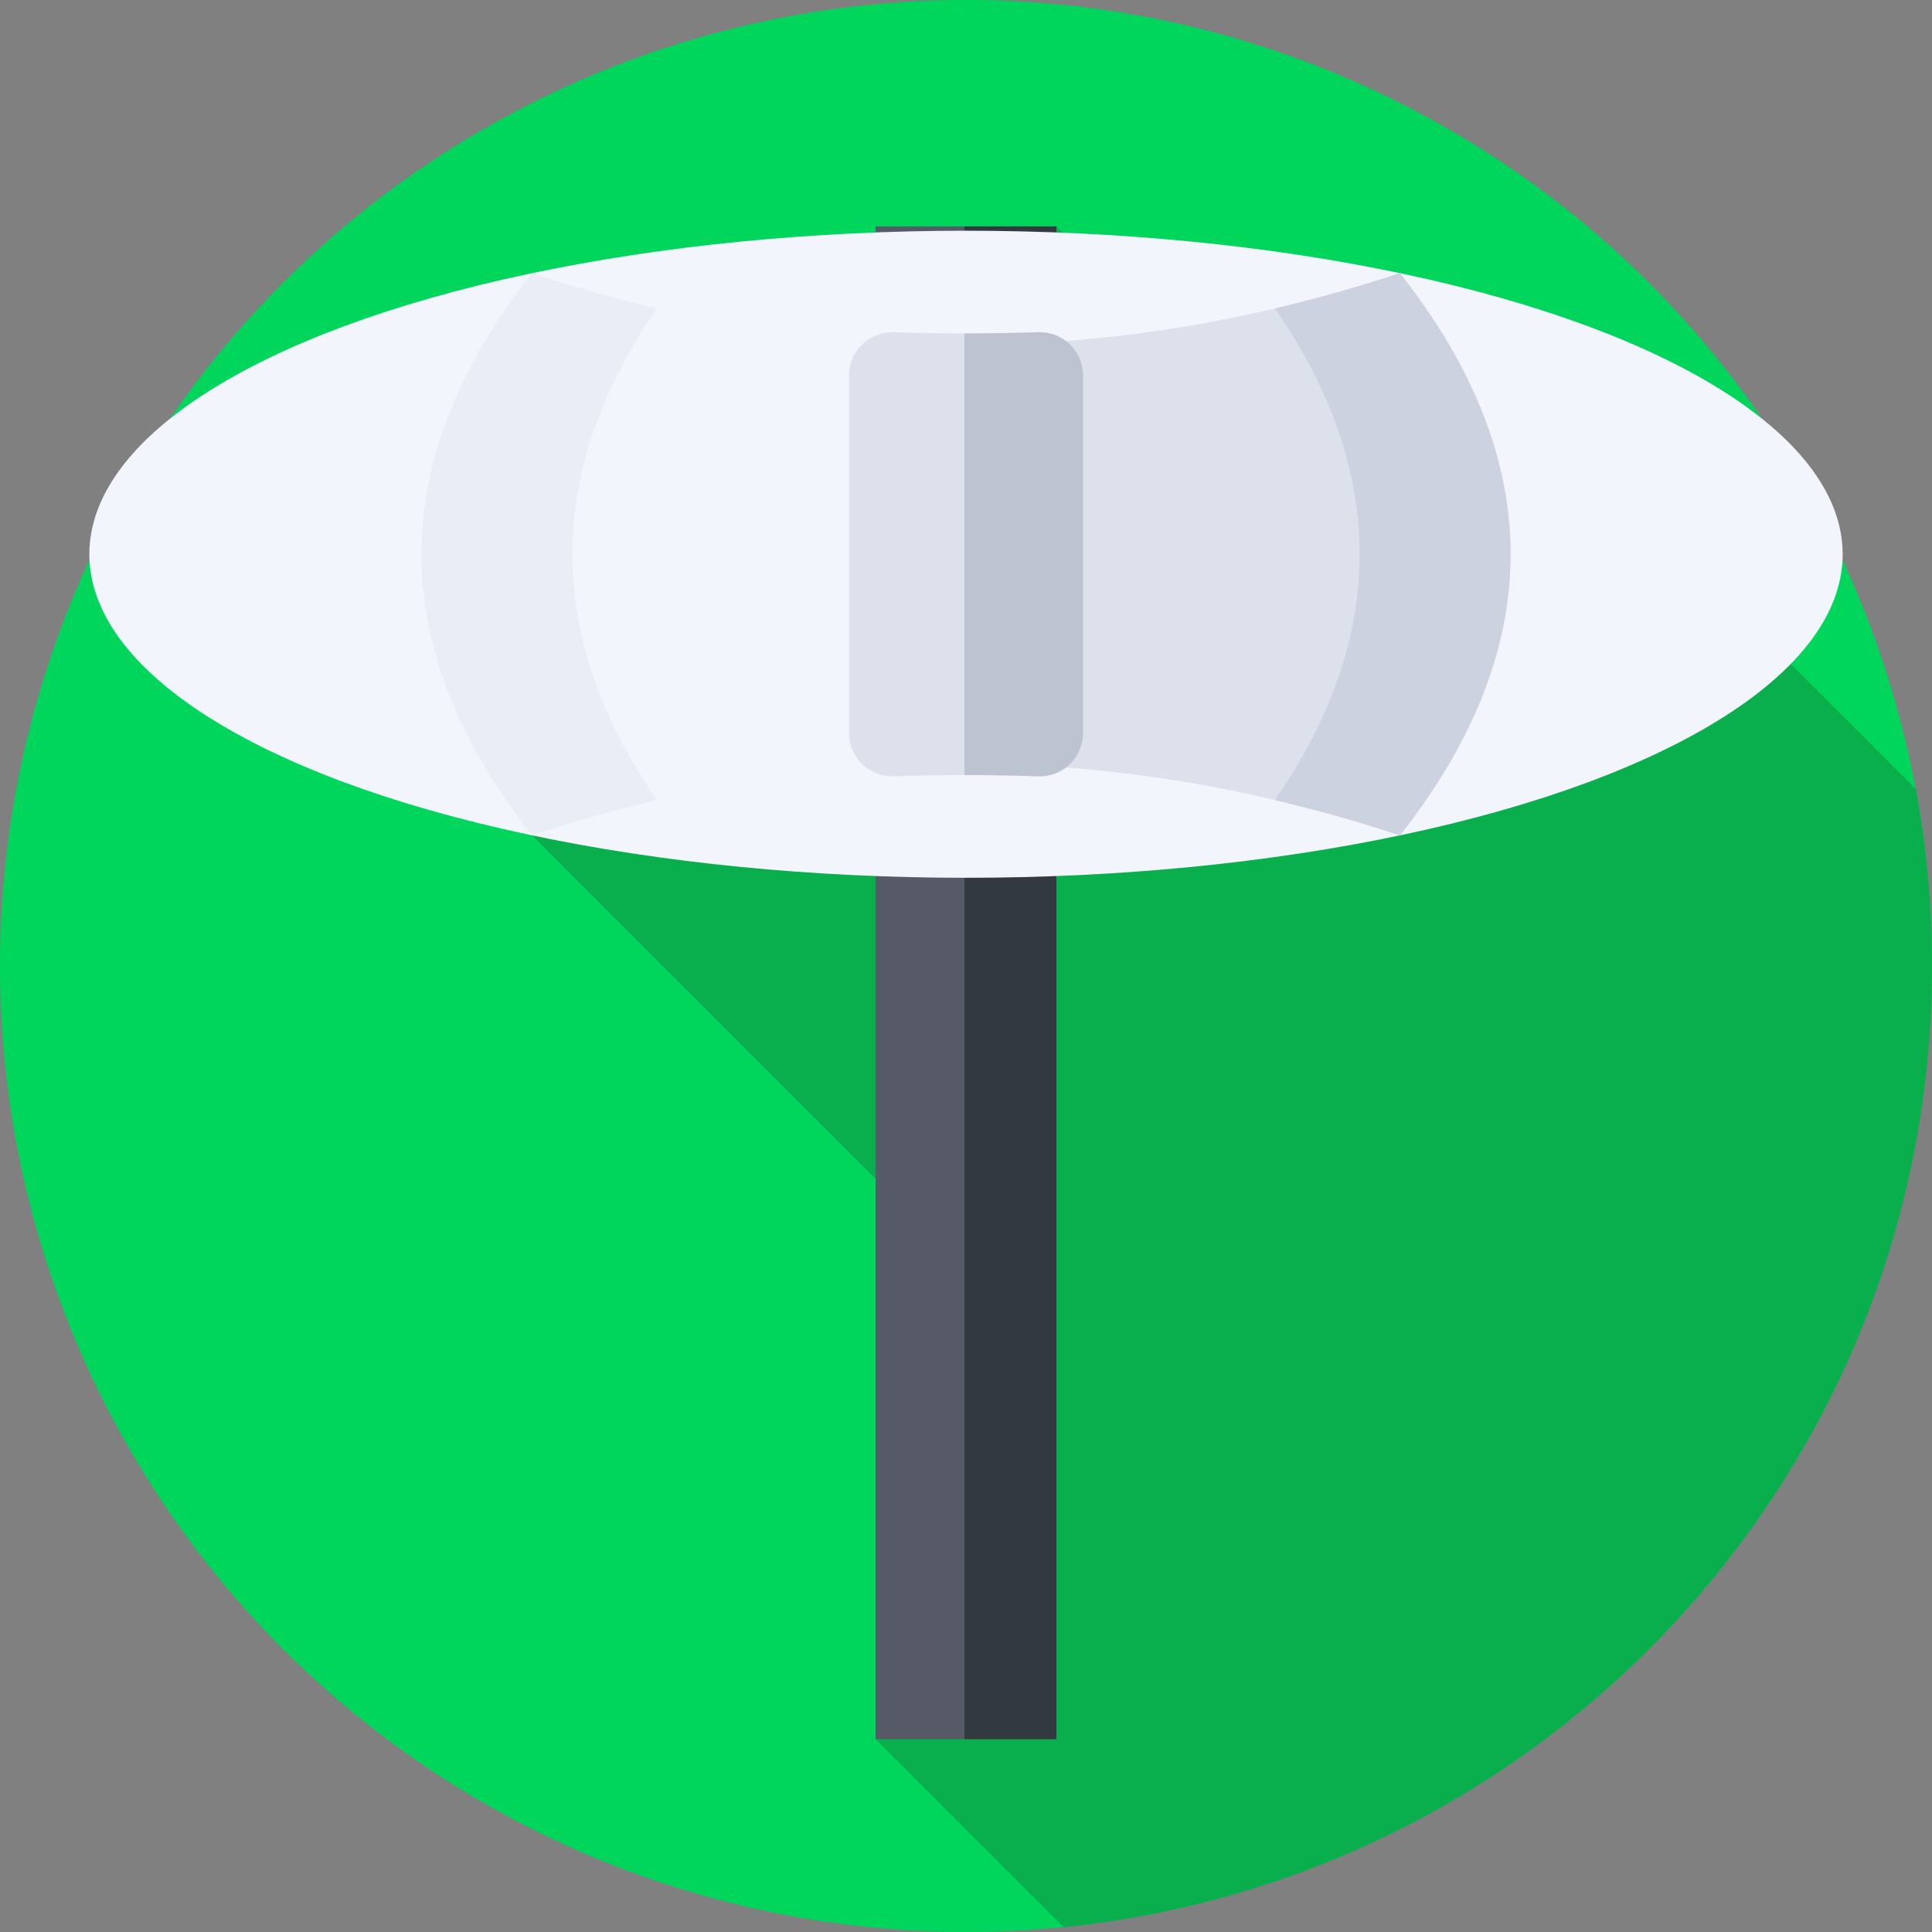 <svg id="Capa_1" enable-background="new 0 0 512 512" height="512" viewBox="0 0 512 512" width="512" xmlns="http://www.w3.org/2000/svg"><rect x="0" y="0" width="512" height="512" fill="#808080" stroke="none"/><circle cx="256" cy="256" fill="#00d65b" r="256"/><path d="m281.871 510.709c129.235-12.97 230.129-122.057 230.129-254.709 0-16.018-1.471-31.692-4.286-46.896l-136.72-136.72-22.757 55.899-68.283-68.283-138.948 161.384 124.712 124.712-33.672 114.788z" fill="#09af4c"/><path d="m232.046 60h47.907v400.884h-47.907z" fill="#555a66"/><path d="m255.595 60h24.359v400.884h-24.359z" fill="#333940"/><ellipse cx="256" cy="146.884" fill="#f2f6fc" rx="232.323" ry="85.74"/><path d="m370.994 72.384c-38.466 12.71-76.933 19.038-115.399 18.993v111.013c38.466-.045 76.933 6.284 115.399 18.993 39.098-49.665 39.098-99.332 0-148.999z" fill="#dce1eb"/><path d="m174.111 81.73c-11.035-2.596-22.07-5.7-33.105-9.346-39.098 49.667-39.098 99.333 0 149 11.035-3.646 22.07-6.75 33.105-9.346-29.904-43.436-29.904-86.872 0-130.308z" fill="#e9edf5"/><path d="m337.889 212.038c11.035 2.596 22.07 5.7 33.105 9.346 39.098-49.667 39.098-99.333 0-149-11.035 3.646-22.07 6.75-33.105 9.346 29.904 43.436 29.904 86.872 0 130.308z" fill="#cdd2e1"/><path d="m236.871 205.731c12.752-.441 25.505-.441 38.257 0 6.481.224 11.871-4.927 11.871-11.412v-94.869c0-6.485-5.391-11.636-11.871-11.412-12.752.441-25.505.441-38.257 0-6.48-.224-11.871 4.927-11.871 11.412v94.869c0 6.485 5.391 11.636 11.871 11.412z" fill="#dce1eb"/><path d="m275.129 88.038c-6.511.225-13.022.332-19.533.327v117.038c6.511-.005 13.022.102 19.533.327 6.481.224 11.871-4.927 11.871-11.412v-94.868c0-6.485-5.391-11.636-11.871-11.412z" fill="#bec3d2"/></svg>